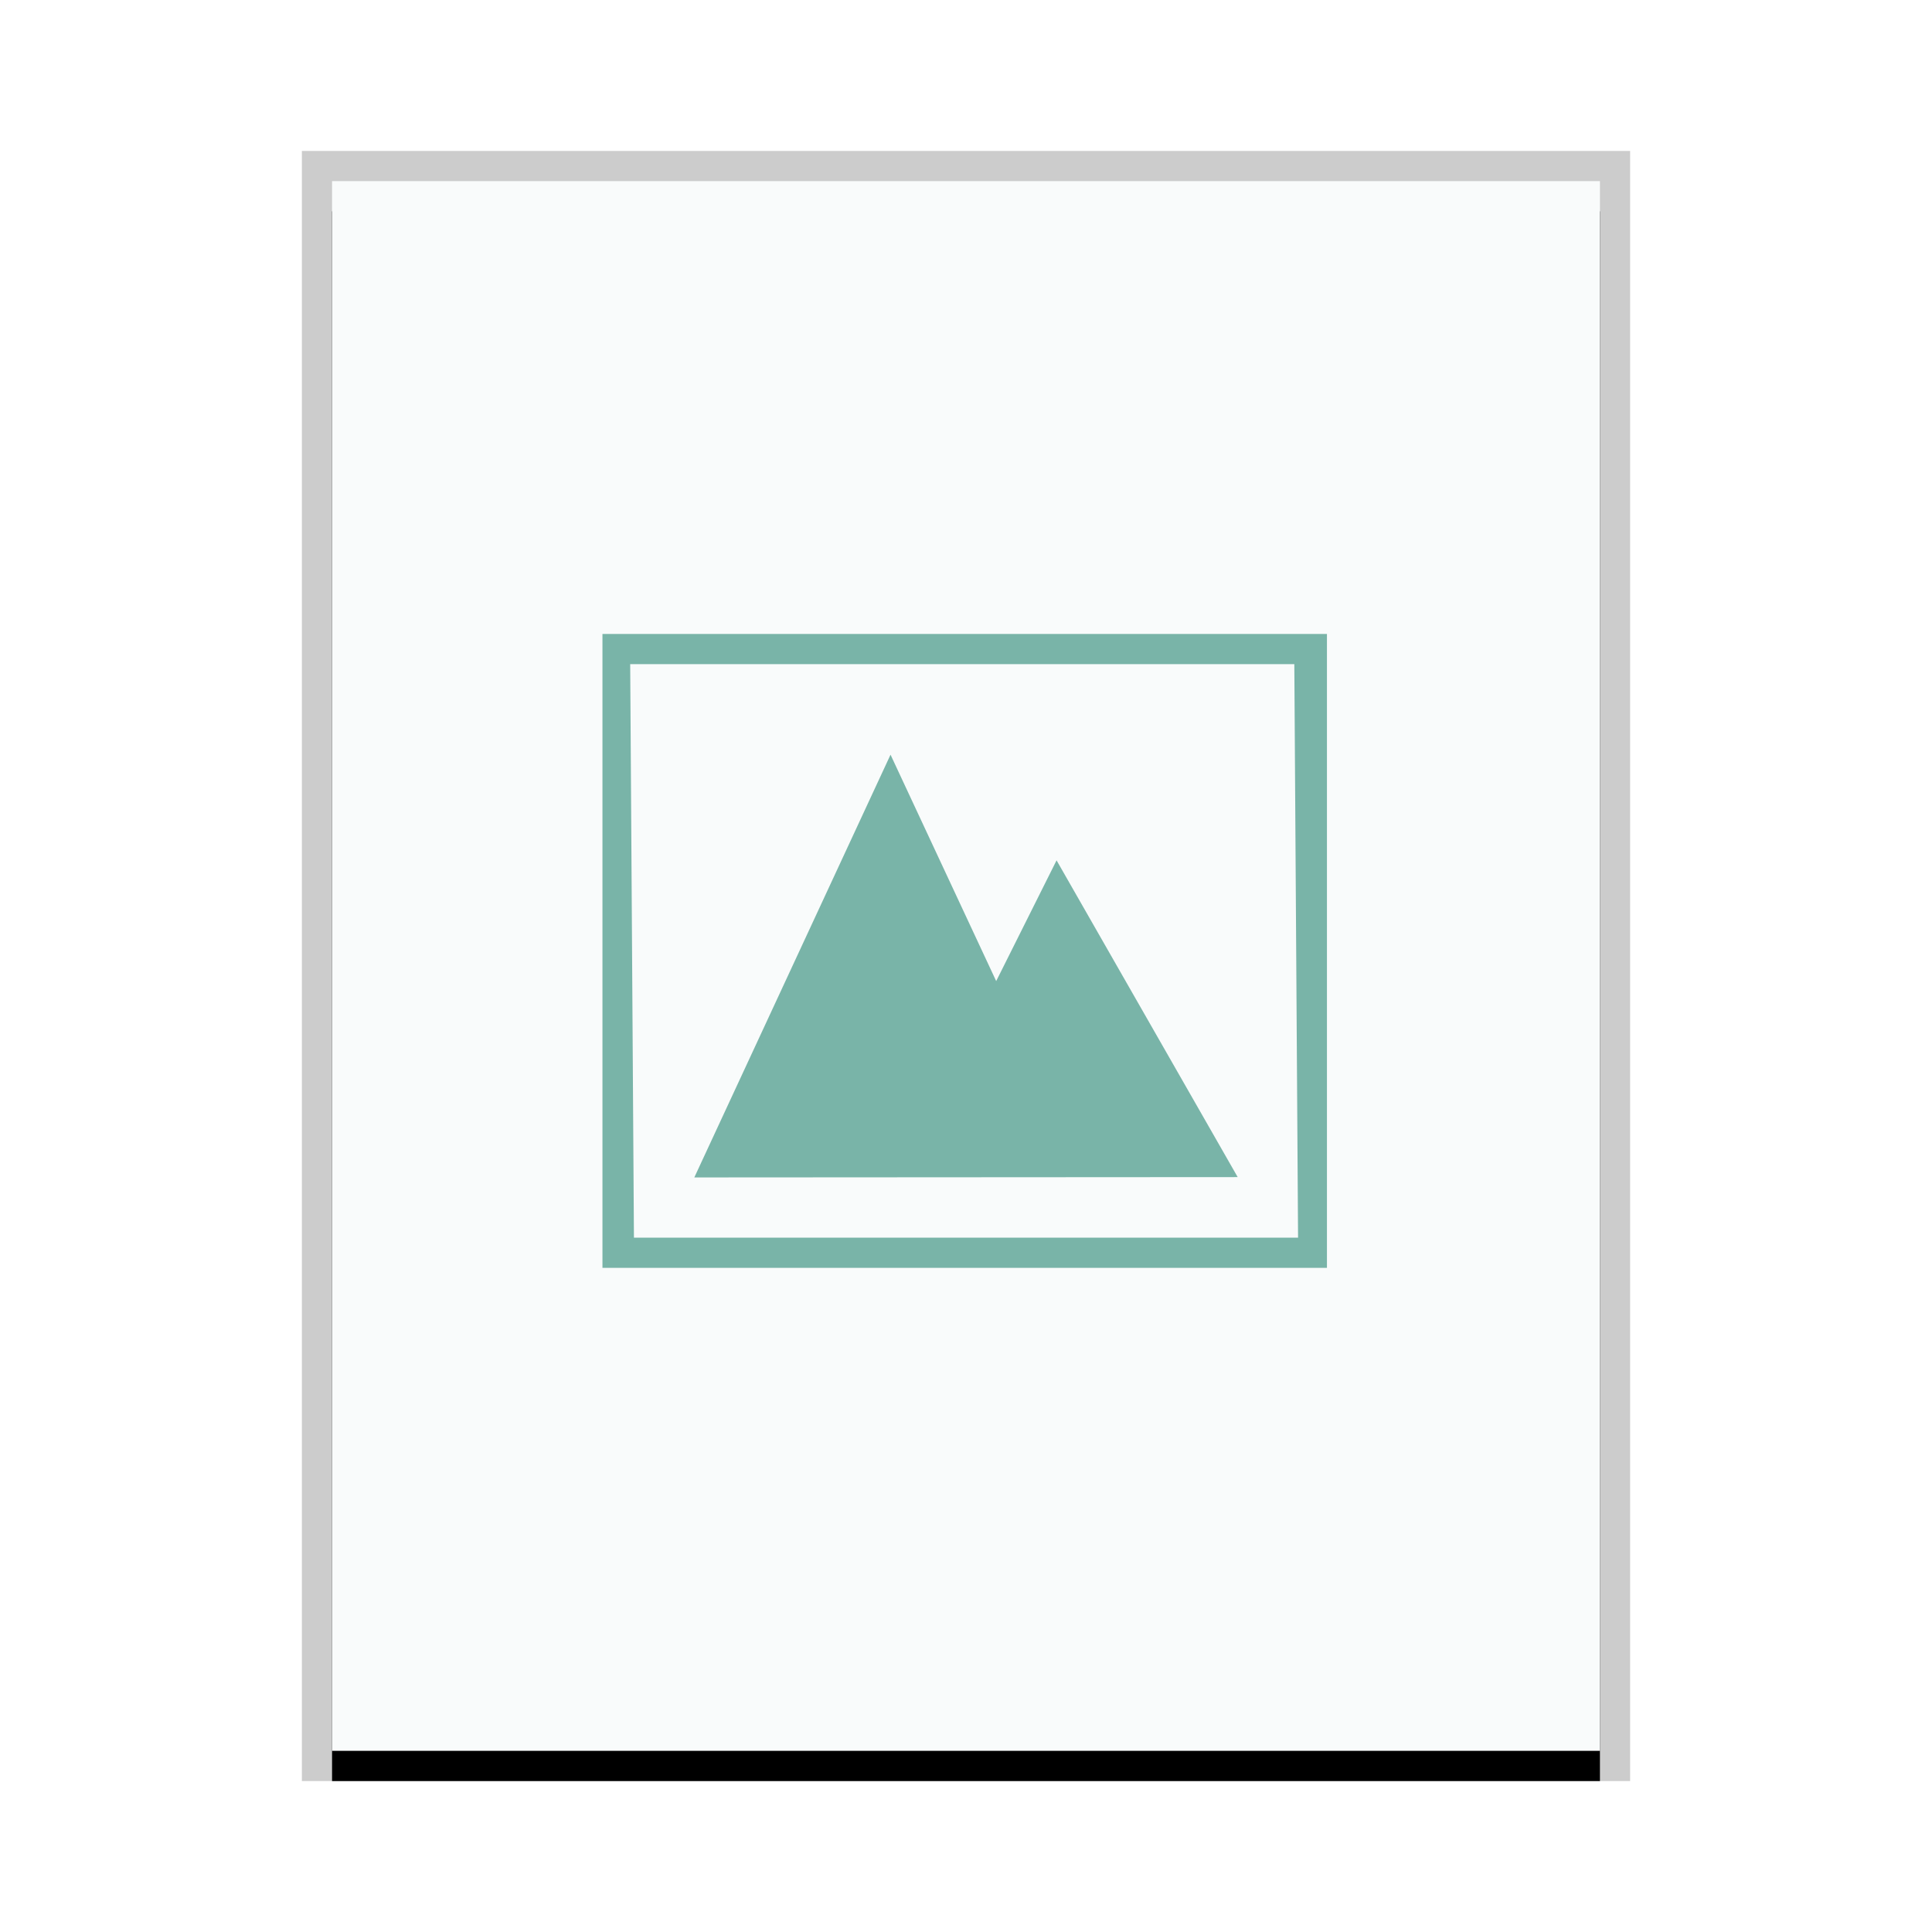 <svg xmlns="http://www.w3.org/2000/svg" xmlns:xlink="http://www.w3.org/1999/xlink" width="64" height="64" viewBox="0 0 64 64">
  <defs>
    <rect id="image-x-generic-b" width="42" height="52" x="0" y="0"/>
    <filter id="image-x-generic-a" width="109.5%" height="107.7%" x="-4.8%" y="-1.9%" filterUnits="objectBoundingBox">
      <feOffset dy="1" in="SourceAlpha" result="shadowOffsetOuter1"/>
      <feGaussianBlur in="shadowOffsetOuter1" result="shadowBlurOuter1" stdDeviation=".5"/>
      <feColorMatrix in="shadowBlurOuter1" values="0 0 0 0 0   0 0 0 0 0   0 0 0 0 0  0 0 0 0.2 0"/>
    </filter>
  </defs>
  <g fill="none" fill-rule="evenodd">
    <g transform="translate(11 6)">
      <use fill="#000" filter="url(#image-x-generic-a)" xlink:href="#image-x-generic-b"/>
      <use fill="#F9FBFB" xlink:href="#image-x-generic-b"/>
      <path fill="#000" fill-opacity=".2" fill-rule="nonzero" d="M43,-1 L-1,-1 L-1,53 L43,53 L43,-1 Z M42,0 L42,52 L0,52 L0,0 L42,0 Z"/>
    </g>
    <path fill="#79B4A8" d="M43.957,21 L43.957,42 L19.957,42 L19.957,21 L43.957,21 Z M42.876,22 L20.876,22 L21,41 L43,41 L42.876,22 Z M29.5,25 L33,32.5 L35,28.5 L41,38.993 L23,39.004 L29.5,25 Z"/>
  </g>
</svg>
